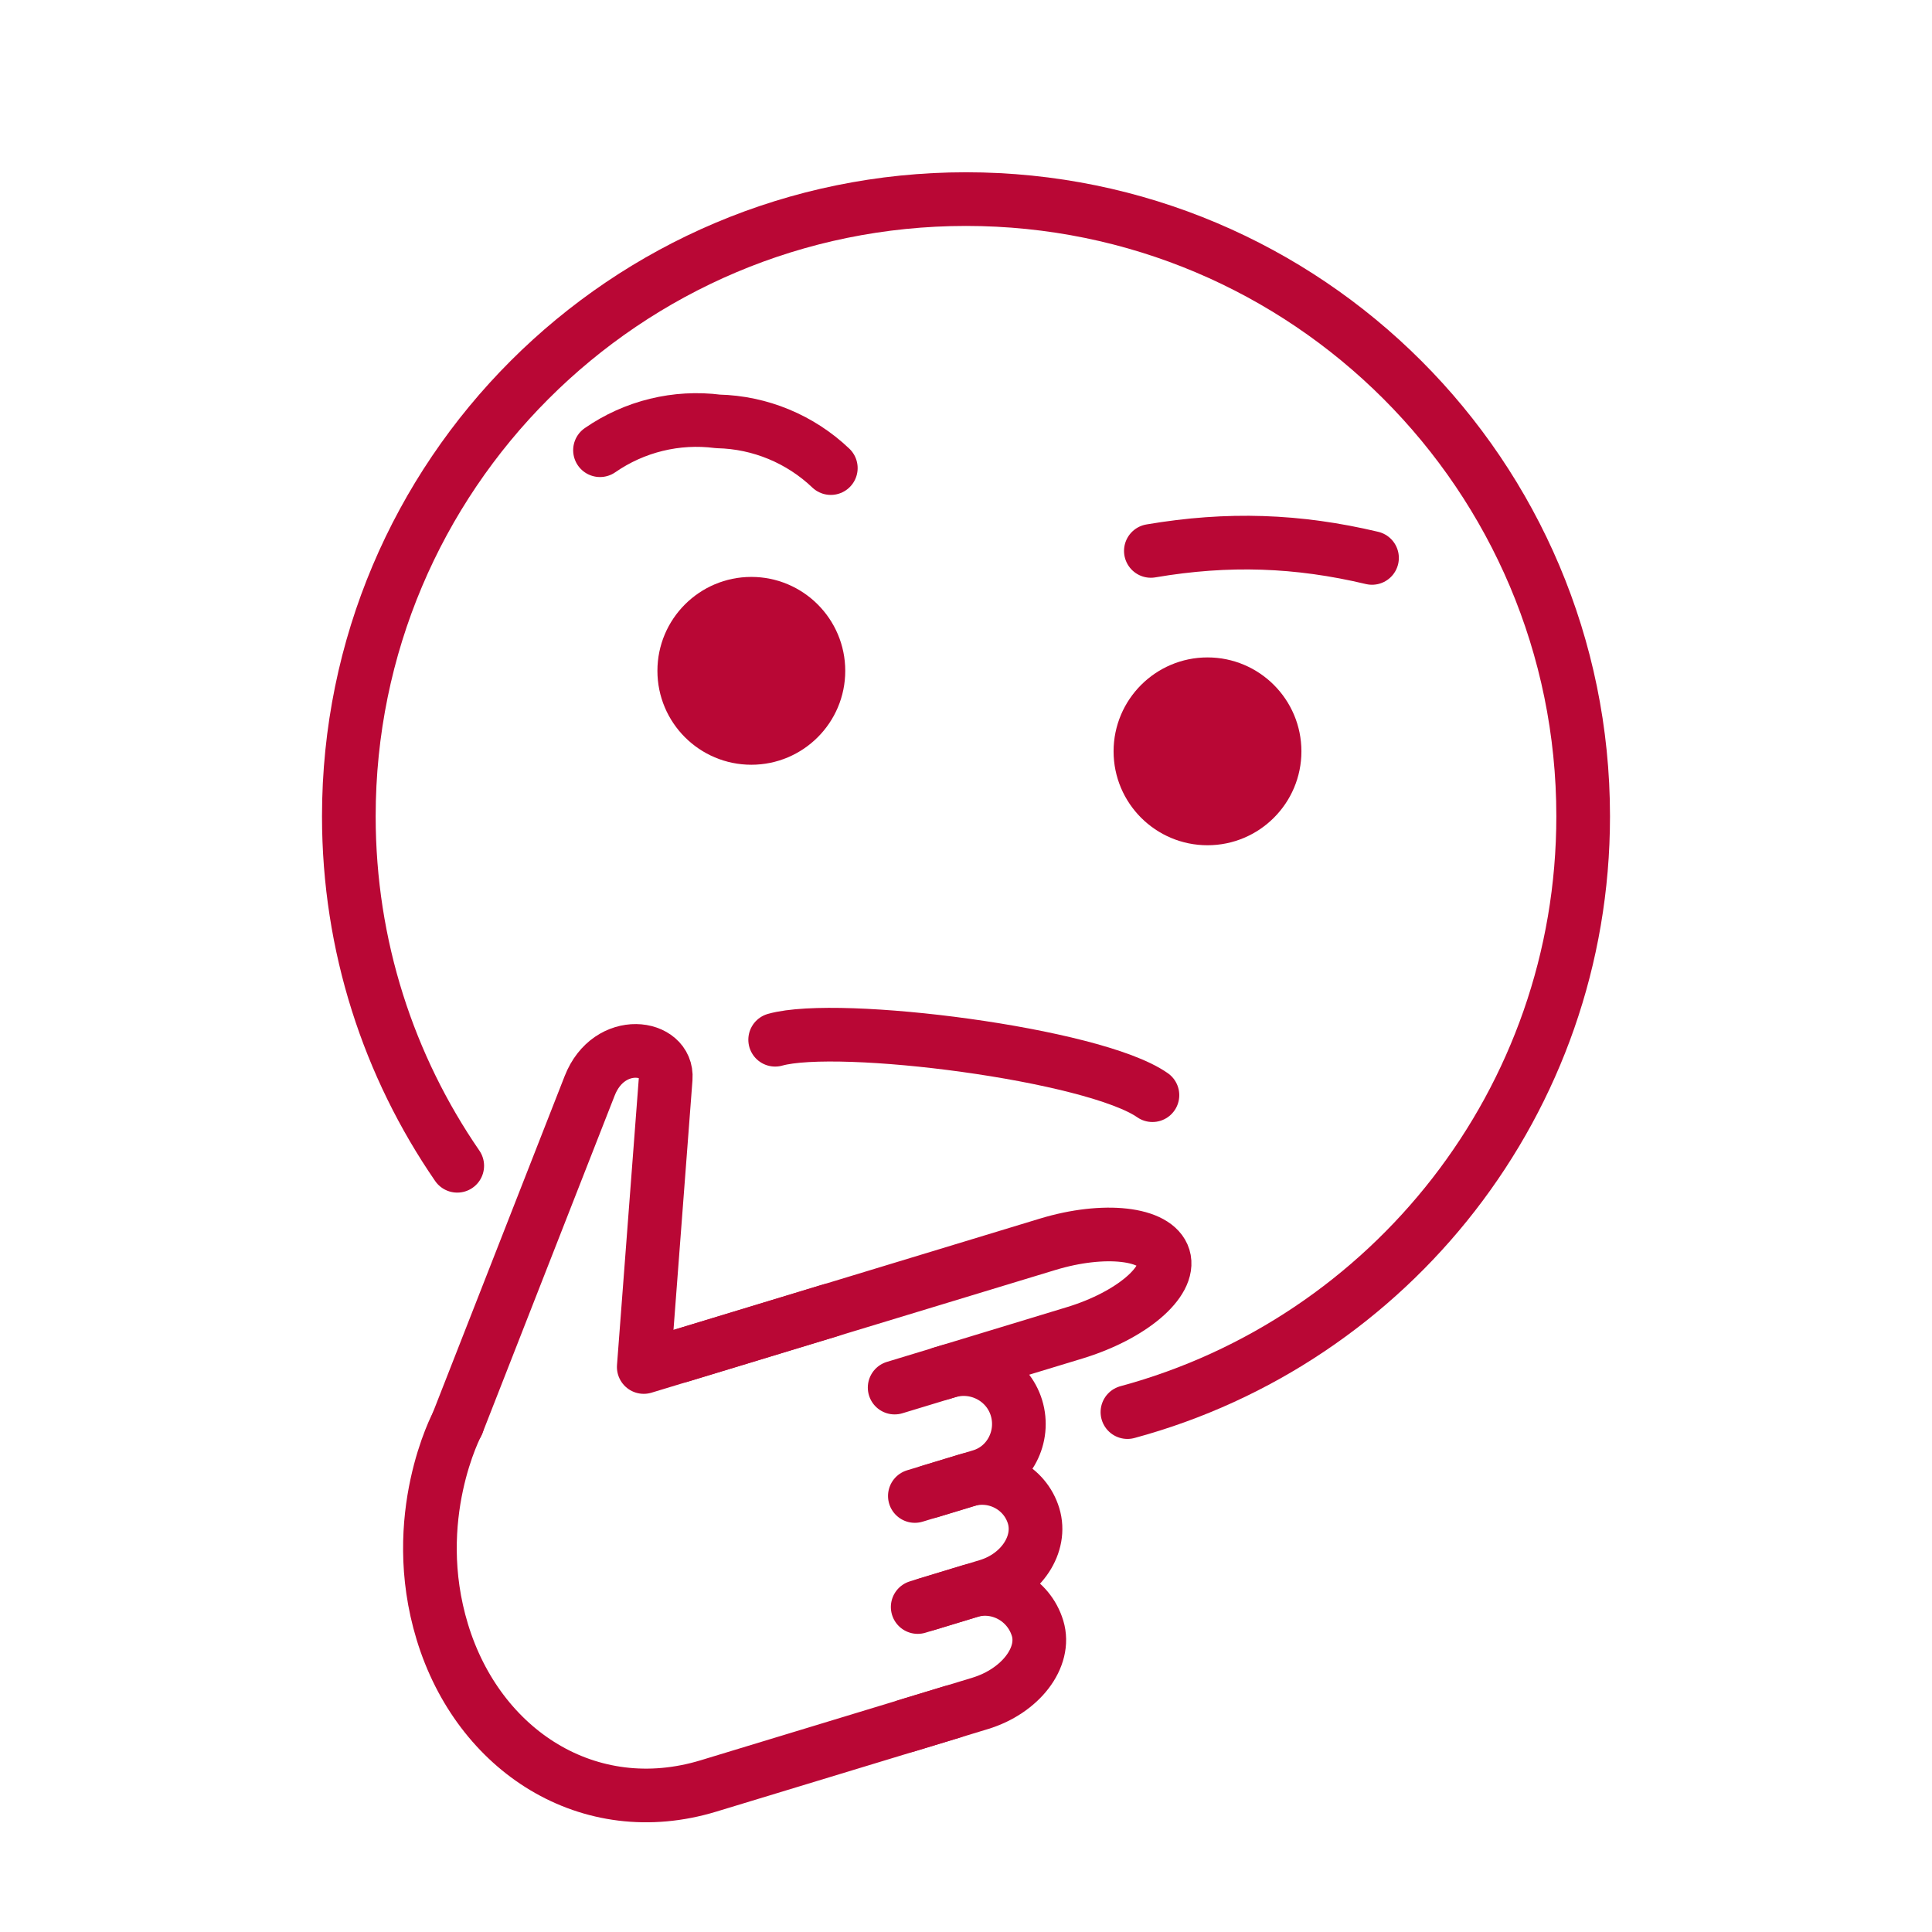<?xml version="1.0" encoding="UTF-8" standalone="no"?>
<!DOCTYPE svg PUBLIC "-//W3C//DTD SVG 1.1//EN" "http://www.w3.org/Graphics/SVG/1.1/DTD/svg11.dtd">
<svg width="100%" height="100%" viewBox="0 0 72 72" version="1.1" xmlns="http://www.w3.org/2000/svg" xmlns:xlink="http://www.w3.org/1999/xlink" xml:space="preserve" xmlns:serif="http://www.serif.com/" style="fill-rule:evenodd;clip-rule:evenodd;stroke-linecap:round;stroke-linejoin:round;stroke-miterlimit:10;">
    <g id="line">
        <path d="M28.888,38.748C31.26,38.081 40.765,39.284 42.948,40.814" style="fill:none;fill-rule:nonzero;stroke:rgb(185,7,53);stroke-width:2px;"/>
        <path d="M22.36,16.778C23.643,15.888 25.209,15.505 26.758,15.704C28.327,15.74 29.826,16.362 30.962,17.444" style="fill:none;fill-rule:nonzero;stroke:rgb(185,7,53);stroke-width:2px;"/>
        <path d="M51.131,20.792C48.369,20.136 45.764,20.041 42.889,20.531" style="fill:none;fill-rule:nonzero;stroke:rgb(185,7,53);stroke-width:2px;"/>
        <path d="M42.016,52.625C51.801,49.98 59,41.041 59,30.42C59,17.717 48.702,7.42 36,7.42C23.297,7.42 13,17.717 13,30.42C13,35.255 14.492,39.742 17.04,43.445" style="fill:none;fill-rule:nonzero;stroke:rgb(185,7,53);stroke-width:2px;"/>
        <path d="M31,25C31,26.657 29.655,28 28,28C26.345,28 25,26.657 25,25C25,23.345 26.345,22 28,22C29.655,22 31,23.345 31,25" style="fill:rgb(185,7,53);fill-rule:nonzero;stroke:rgb(185,7,53);stroke-width:1px;stroke-linecap:butt;stroke-miterlimit:2;"/>
        <path d="M48,28C48,29.657 46.655,31 45,31C43.345,31 42,29.657 42,28C42,26.345 43.345,25 45,25C46.655,25 48,26.345 48,28" style="fill:rgb(185,7,53);fill-rule:nonzero;stroke:rgb(185,7,53);stroke-width:1px;stroke-linecap:butt;stroke-miterlimit:2;"/>
        <path d="M35.485,63.797L26.4,66.558C21.953,67.909 17.834,65.261 16.483,60.815C15.183,56.539 17.044,53.055 17.044,53.055" style="fill:none;fill-rule:nonzero;stroke:rgb(185,7,53);stroke-width:2px;"/>
        <path d="M30.939,48.833L23.991,50.944L24.809,40.188C24.904,38.943 22.701,38.611 21.975,40.466L17.044,53.055" style="fill:none;fill-rule:nonzero;stroke:rgb(185,7,53);stroke-width:2px;"/>
        <path d="M35.082,51.181L40.043,49.673C42.148,49.034 43.645,47.768 43.369,46.86C43.093,45.952 41.145,45.732 39.04,46.372L25.346,50.533" style="fill:none;fill-rule:nonzero;stroke:rgb(185,7,53);stroke-width:2px;"/>
        <path d="M33.779,64.316C33.779,64.316 35.013,63.94 36.522,63.482C38.031,63.024 38.996,61.763 38.667,60.681C38.338,59.598 37.198,58.977 36.134,59.301C35.07,59.624 34.2,59.889 34.2,59.889" style="fill:none;fill-rule:nonzero;stroke:rgb(185,7,53);stroke-width:2px;"/>
        <path d="M34.649,55.585C34.649,55.585 35.51,55.324 36.562,55.004C37.614,54.684 38.207,53.543 37.881,52.468C37.554,51.392 36.399,50.782 35.314,51.112C34.228,51.442 33.341,51.711 33.341,51.711" style="fill:none;fill-rule:nonzero;stroke:rgb(185,7,53);stroke-width:2px;"/>
        <path d="M34.514,59.793C34.514,59.793 35.546,59.48 36.807,59.096C38.068,58.713 38.838,57.541 38.519,56.491C38.2,55.441 37.074,54.845 36.017,55.167C34.96,55.488 34.094,55.751 34.094,55.751" style="fill:none;fill-rule:nonzero;stroke:rgb(185,7,53);stroke-width:2px;"/>
    </g>
</svg>
